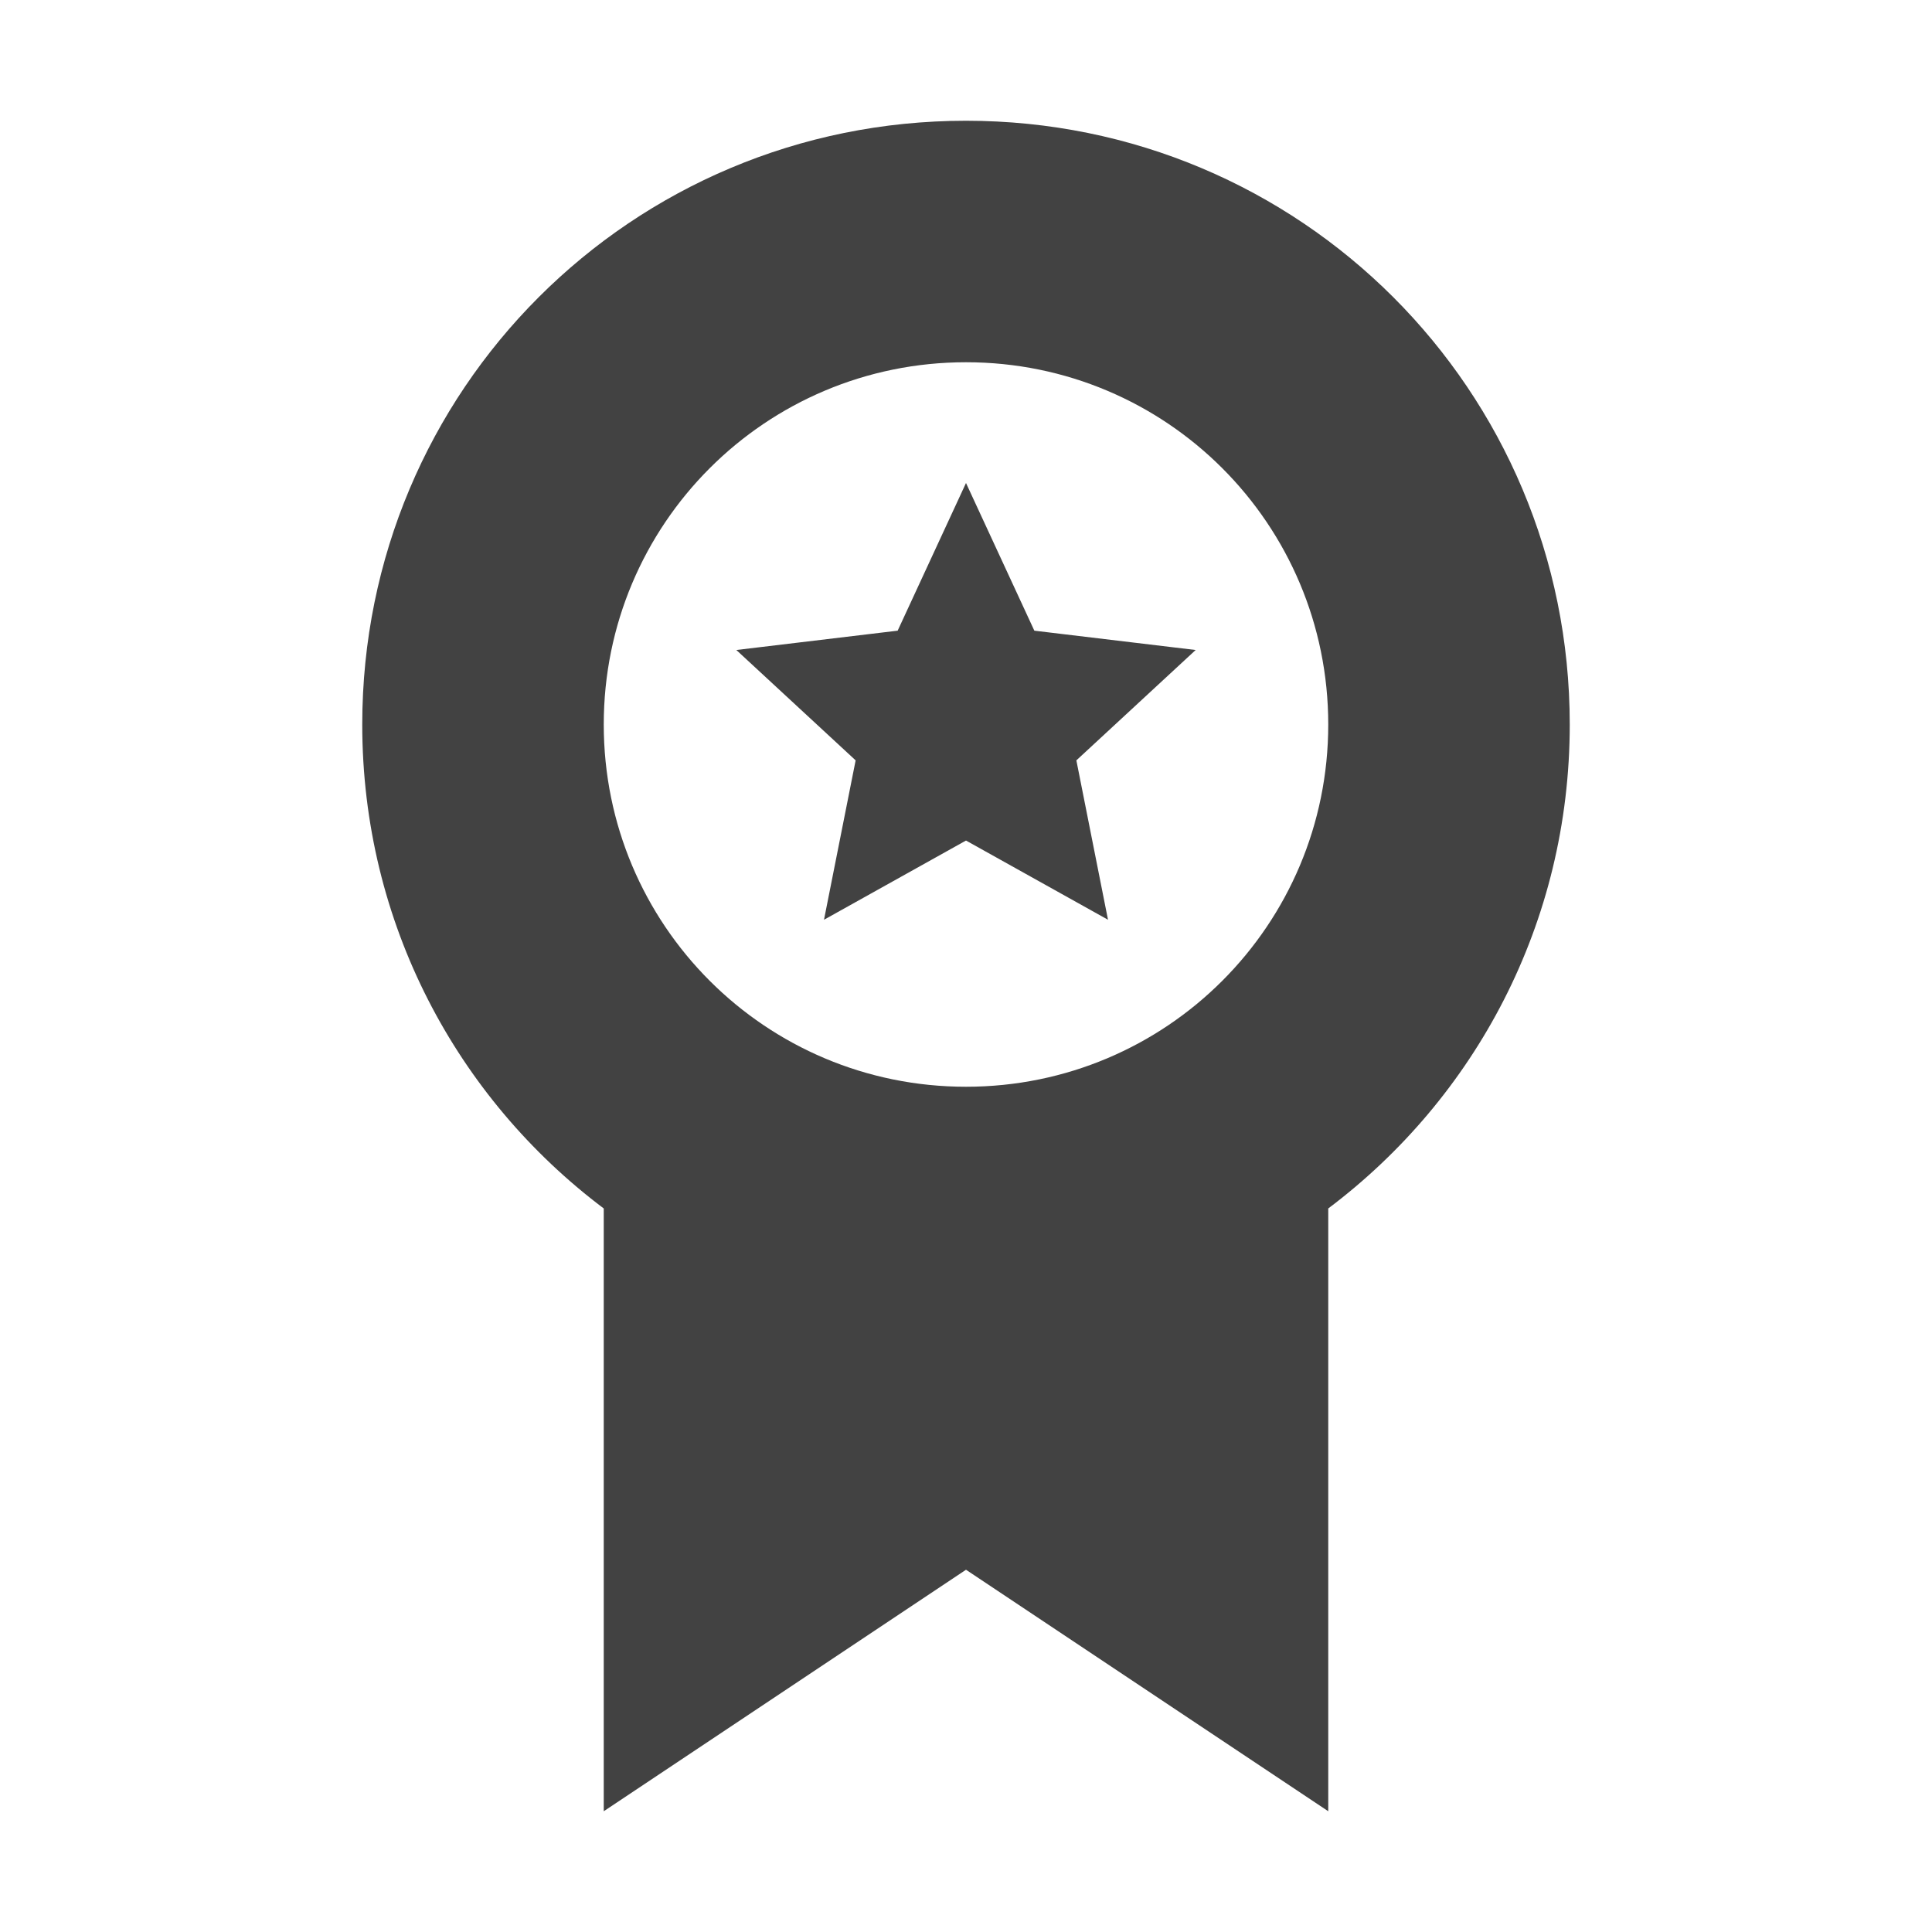<?xml version="1.0" encoding="UTF-8"?>
<svg xmlns="http://www.w3.org/2000/svg" xmlns:xlink="http://www.w3.org/1999/xlink" width="16px" height="16px" viewBox="0 0 16 16" version="1.1">
<g id="surface1">
<defs>
  <style id="current-color-scheme" type="text/css">
   .ColorScheme-Text { color:#424242; } .ColorScheme-Highlight { color:#eeeeee; }
  </style>
 </defs>
<path style="fill:currentColor" class="ColorScheme-Text" d="M 8 1 C 5.23 1 3 3.23 3 6 C 3 7.645 3.785 9.094 5 10.008 L 5 15 L 8 13 L 11 15 L 11 10.008 C 12.215 9.094 13 7.645 13 6 C 13 3.23 10.77 1 8 1 Z M 8 3 C 9.66 3 11 4.34 11 6 C 11 7.66 9.66 9 8 9 C 6.34 9 5 7.66 5 6 C 5 4.34 6.34 3 8 3 Z M 8 4 L 7.434 5.223 L 6.098 5.383 L 7.086 6.297 L 6.824 7.617 L 8 6.961 L 9.176 7.617 L 8.914 6.297 L 9.902 5.383 L 8.566 5.223 Z M 8 4 "/>
</g>
</svg>
